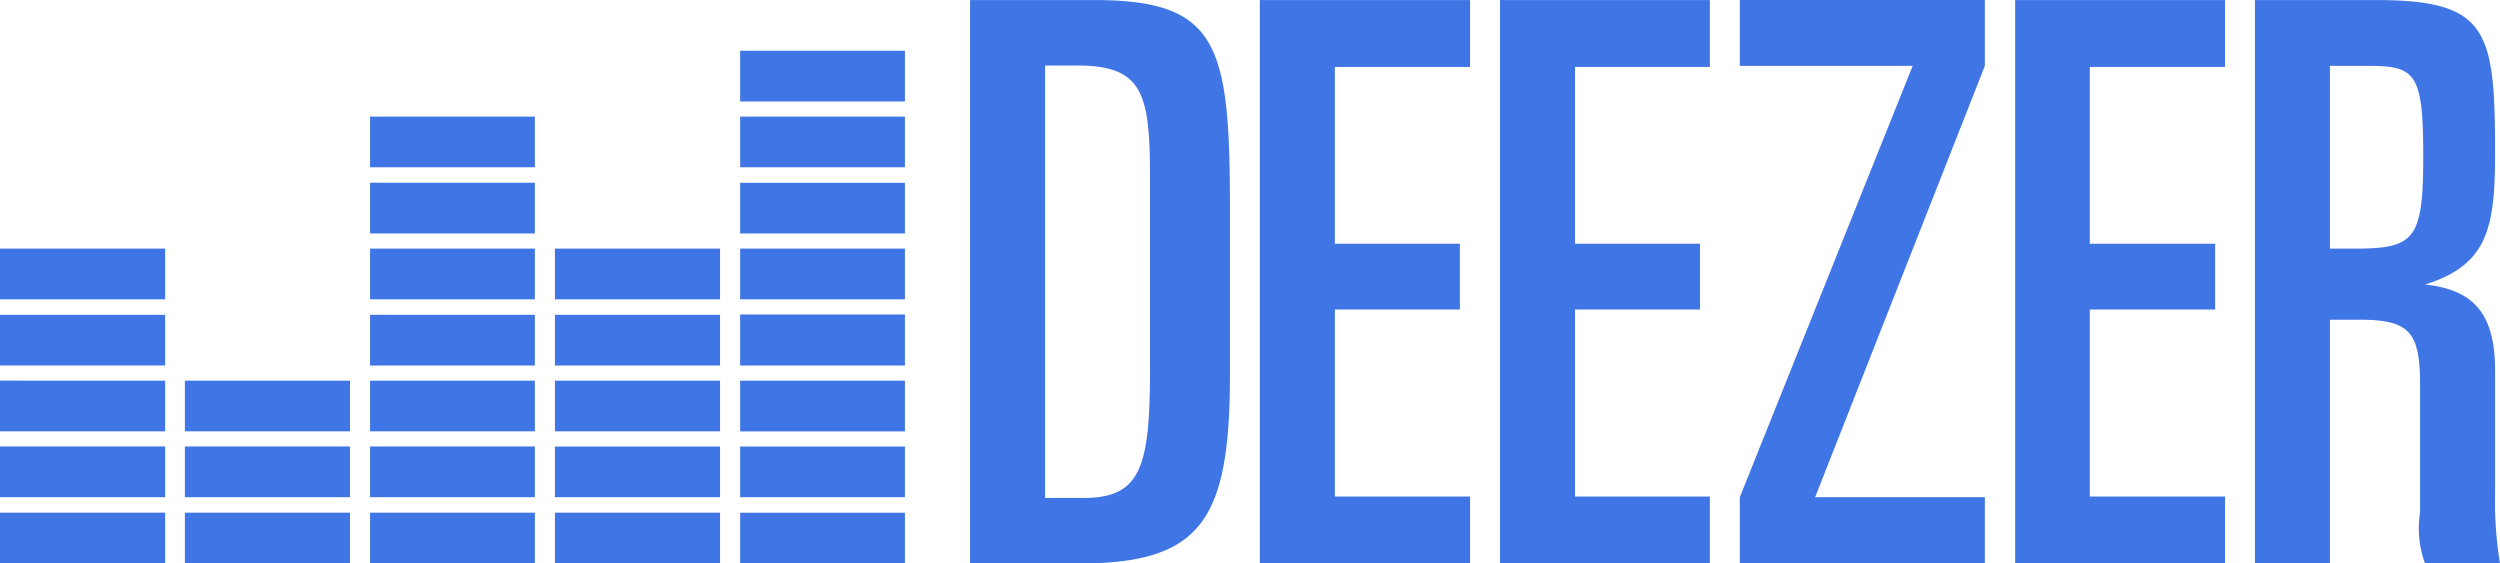 <svg xmlns="http://www.w3.org/2000/svg" width="71" height="16" viewBox="0 0 71 16">
  <defs>
    <style>
      .cls-1 {
        fill: #4075e5;
        fill-rule: evenodd;
      }
    </style>
  </defs>
  <path id="Forme_832" data-name="Forme 832" class="cls-1" d="M4200,2164h4.69v-1.44H4200V2164Zm0-1.88h4.69v-1.44H4200v1.44Zm0-1.87h4.69v-1.44H4200v1.44Zm0-1.87h4.69v-1.44H4200v1.44Zm0-1.88h4.69v-1.44H4200v1.44Zm5.25,7.5h4.69v-1.44h-4.69V2164Zm0-1.88h4.69v-1.44h-4.69v1.44Zm0-1.87h4.69v-1.44h-4.69v1.44Zm5.26,3.75h4.68v-1.44h-4.68V2164Zm0-1.88h4.68v-1.44h-4.68v1.44Zm0-1.87h4.68v-1.44h-4.68v1.44Zm0-1.87h4.68v-1.44h-4.68v1.44Zm0-1.88h4.68v-1.44h-4.68v1.44Zm0-1.87h4.68v-1.44h-4.68v1.44Zm0-1.88h4.68v-1.44h-4.68v1.44Zm5.25,11.25h4.69v-1.44h-4.69V2164Zm0-1.88h4.69v-1.44h-4.69v1.44Zm0-1.87h4.69v-1.44h-4.69v1.44Zm0-1.87h4.69v-1.44h-4.69v1.44Zm0-1.88h4.69v-1.44h-4.69v1.44Zm5.26,7.5h4.68v-1.44h-4.68V2164Zm0-1.88h4.68v-1.44h-4.68v1.44Zm0-1.87h4.68v-1.44h-4.68v1.44Zm0-1.87h4.68v-1.45h-4.68v1.45Zm0-1.88h4.68v-1.44h-4.68v1.44Zm0-1.87h4.68v-1.44h-4.68v1.44Zm0-1.88h4.68v-1.44h-4.68v1.44Zm0-1.87h4.68v-1.44h-4.68v1.44Zm8.66,11.26h1.1c1.61,0,1.88-.87,1.88-3.62v-5.49c0-2.37-.2-3.17-2.06-3.17h-0.92v12.28Zm-2.13-14.14h3.51c3.54,0,3.87,1.25,3.87,5.91v4.75c0,4.1-.81,5.34-4.26,5.34h-3.12v-16Zm8.23,0h5.97v1.9h-3.84v5.02h3.55v1.87h-3.55v5.31h3.84v1.9h-5.97v-16Zm6.82,0h5.96v1.9h-3.83v5.02h3.55v1.87h-3.55v5.31h3.83v1.9h-5.96v-16Zm14.63,0h5.96v1.9h-3.84v5.02h3.56v1.87h-3.56v5.31h3.84v1.9h-5.96v-16Zm-7.82,14.12,4.91-12.25h-4.91V2148h6.96v1.87l-4.82,12.25h4.82V2164h-6.96v-1.88Zm16.76-7.06h0.66c1.73,0,1.99-.22,1.99-2.61,0-2.37-.21-2.58-1.56-2.58h-1.09v5.19Zm-2.13-7.06h3.41c3.19,0,3.41.82,3.41,4.32,0,2.15-.2,3.2-1.99,3.76,1.48,0.15,1.99.94,1.99,2.45V2162a10.866,10.866,0,0,0,.14,2h-2.13a2.876,2.876,0,0,1-.14-1.44v-3.61c0-1.51-.28-1.87-1.72-1.87h-0.84V2164h-2.13v-16Z" transform="translate(-4200 -2148)"/>
</svg>
